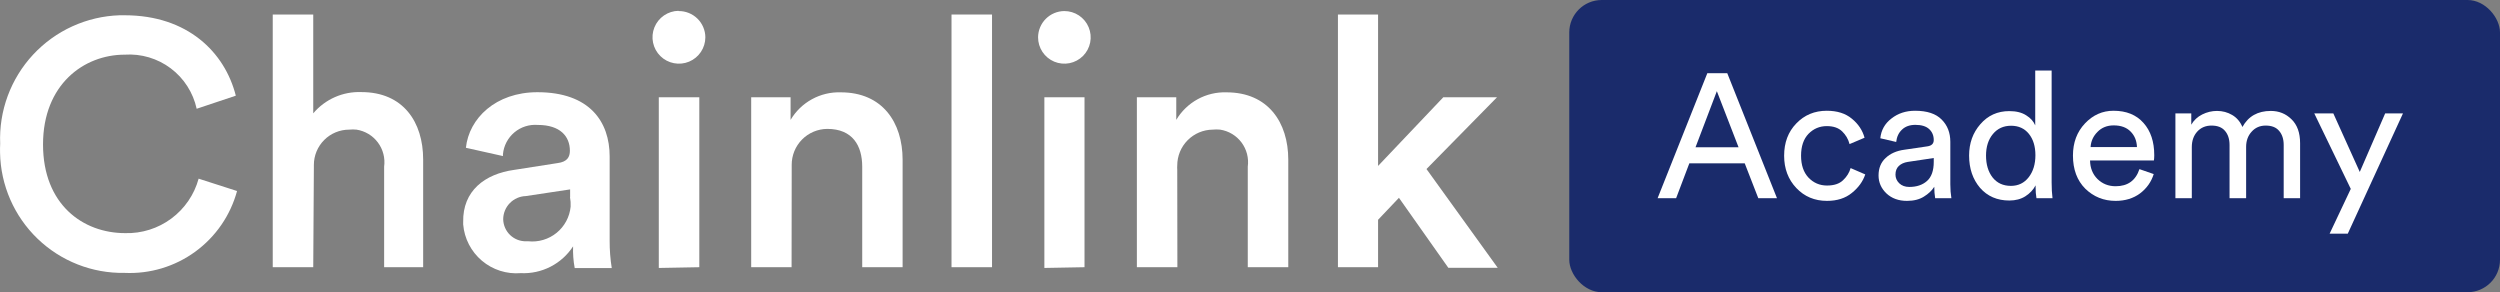 <svg width="231" height="27" viewBox="0 0 231 27" fill="none" xmlns="http://www.w3.org/2000/svg">
<rect x="0" y="0" width="231" height="27" fill="#808080" stroke="none"/>
<path d="M0.016 13.279C-0.045 11.774 0.193 10.271 0.715 8.858C1.238 7.445 2.035 6.15 3.061 5.046C4.087 3.943 5.321 3.054 6.693 2.43C8.064 1.806 9.545 1.46 11.051 1.411H11.519C17.339 1.411 20.774 4.835 21.789 8.84L18.172 10.05C17.847 8.557 16.996 7.231 15.775 6.313C14.553 5.396 13.043 4.948 11.519 5.051C7.753 5.051 3.976 7.802 3.976 13.348C3.976 18.893 7.662 21.541 11.565 21.541C13.096 21.583 14.598 21.11 15.829 20.197C17.059 19.285 17.949 17.986 18.354 16.509L21.903 17.65C21.291 19.904 19.928 21.881 18.04 23.257C16.152 24.632 13.852 25.323 11.519 25.215C8.521 25.27 5.625 24.133 3.466 22.053C1.307 19.973 0.062 17.121 0.005 14.123C-0.007 13.85 0.005 13.564 0.016 13.279Z" fill="white"/>
<path d="M28.944 24.69H25.201V1.342H28.944V10.471C29.488 9.827 30.171 9.315 30.942 8.975C31.713 8.635 32.552 8.475 33.395 8.509C37.263 8.509 39.1 11.282 39.1 14.739V24.69H35.494V15.401C35.602 14.609 35.395 13.807 34.917 13.166C34.439 12.526 33.728 12.099 32.938 11.978C32.714 11.955 32.489 11.955 32.265 11.978C31.399 11.978 30.569 12.322 29.957 12.934C29.345 13.546 29.001 14.376 29.001 15.241C28.995 15.336 28.995 15.432 29.001 15.527L28.944 24.69Z" fill="white"/>
<path d="M47.5 15.698L51.516 15.07C52.429 14.956 52.657 14.488 52.657 13.929C52.657 12.605 51.767 11.544 49.691 11.544C48.906 11.481 48.128 11.729 47.526 12.235C46.924 12.742 46.545 13.465 46.472 14.249V14.42L43.049 13.655C43.334 10.939 45.799 8.52 49.656 8.52C54.495 8.52 56.332 11.259 56.332 14.454V22.248C56.328 23.093 56.393 23.936 56.526 24.77H53.103C52.979 24.108 52.929 23.434 52.954 22.762C52.435 23.561 51.714 24.211 50.865 24.645C50.016 25.08 49.068 25.284 48.116 25.238C46.815 25.345 45.524 24.932 44.527 24.089C43.53 23.246 42.908 22.043 42.798 20.742C42.798 20.662 42.798 20.582 42.798 20.514C42.741 17.626 44.806 16.074 47.5 15.698ZM52.68 18.22V17.501L48.584 18.117C48.028 18.135 47.5 18.367 47.111 18.764C46.721 19.162 46.501 19.695 46.495 20.251C46.5 20.527 46.559 20.799 46.67 21.051C46.78 21.304 46.94 21.532 47.14 21.722C47.34 21.912 47.575 22.061 47.833 22.159C48.09 22.257 48.365 22.303 48.641 22.294H48.812C49.279 22.343 49.751 22.299 50.201 22.164C50.651 22.03 51.07 21.808 51.434 21.511C51.798 21.214 52.099 20.848 52.321 20.434C52.543 20.02 52.68 19.566 52.726 19.098C52.742 18.804 52.723 18.509 52.669 18.22H52.68Z" fill="white"/>
<path d="M62.699 1.023C63.02 1.018 63.34 1.077 63.639 1.197C63.937 1.316 64.21 1.493 64.44 1.718C64.67 1.943 64.853 2.211 64.979 2.507C65.106 2.802 65.172 3.12 65.175 3.442C65.175 3.924 65.033 4.394 64.766 4.795C64.499 5.196 64.12 5.509 63.675 5.695C63.231 5.881 62.742 5.931 62.269 5.839C61.796 5.748 61.361 5.519 61.018 5.181C60.675 4.842 60.44 4.411 60.342 3.939C60.244 3.468 60.288 2.978 60.467 2.531C60.647 2.084 60.955 1.7 61.352 1.428C61.749 1.156 62.217 1.007 62.699 1V1.023ZM60.873 24.759V8.988H64.616V24.69L60.873 24.759Z" fill="white"/>
<path d="M73.142 24.69H69.41V8.988H73.05V11.077C73.525 10.275 74.207 9.615 75.024 9.168C75.841 8.72 76.764 8.5 77.695 8.532C81.529 8.532 83.401 11.305 83.401 14.762V24.69H79.669V15.402C79.669 13.473 78.79 11.91 76.44 11.91C76.005 11.913 75.575 12.001 75.175 12.17C74.775 12.339 74.411 12.586 74.106 12.895C73.801 13.204 73.56 13.571 73.396 13.974C73.233 14.376 73.15 14.807 73.153 15.242C73.153 15.367 73.153 15.493 73.153 15.618L73.142 24.69Z" fill="white"/>
<path d="M87.92 24.69V1.342H91.663V24.69H87.92Z" fill="white"/>
<path d="M98.337 1.022C98.819 1.02 99.29 1.161 99.692 1.427C100.093 1.694 100.407 2.073 100.592 2.518C100.777 2.962 100.827 3.452 100.733 3.925C100.64 4.397 100.408 4.831 100.067 5.172C99.727 5.512 99.293 5.744 98.82 5.838C98.347 5.931 97.858 5.882 97.413 5.697C96.969 5.511 96.589 5.198 96.323 4.796C96.057 4.395 95.916 3.923 95.918 3.442C95.924 2.802 96.181 2.19 96.633 1.738C97.086 1.285 97.698 1.028 98.337 1.022ZM96.5 24.758V8.988H100.209V24.69L96.5 24.758Z" fill="white"/>
<path d="M108.79 24.69H105.047V8.988H108.687V11.076C109.163 10.275 109.844 9.617 110.661 9.169C111.478 8.721 112.401 8.501 113.332 8.532C117.166 8.532 119.037 11.305 119.037 14.762V24.69H115.294V15.401C115.402 14.609 115.195 13.807 114.717 13.166C114.239 12.526 113.528 12.099 112.738 11.978C112.511 11.955 112.281 11.955 112.054 11.978C111.182 11.987 110.349 12.339 109.736 12.959C109.122 13.579 108.778 14.415 108.778 15.287C108.767 15.42 108.767 15.554 108.778 15.687L108.79 24.69Z" fill="white"/>
<path d="M131.807 15.618L138.391 24.747H133.827L129.262 18.277L127.334 20.308V24.69H123.625V1.342H127.334V15.333L133.359 8.988H138.323L131.807 15.618Z" fill="white"/>
<rect x="145" width="86" height="27" rx="3" fill="#1A2B6B"/>
<path d="M162.467 18.316L161.212 15.09H156.095L154.873 18.316H153.162L157.757 6.763H159.599L164.194 18.316H162.467ZM158.637 8.425L156.666 13.607H160.642L158.637 8.425Z" fill="white"/>
<path d="M168.797 11.652C168.135 11.652 167.57 11.89 167.103 12.368C166.646 12.847 166.418 13.52 166.418 14.389C166.418 15.247 166.646 15.921 167.103 16.41C167.57 16.898 168.14 17.143 168.814 17.143C169.465 17.143 169.96 16.98 170.296 16.654C170.644 16.328 170.878 15.953 170.997 15.53L172.35 16.116C172.132 16.768 171.719 17.338 171.111 17.827C170.514 18.316 169.748 18.561 168.814 18.561C167.673 18.561 166.728 18.164 165.978 17.371C165.229 16.578 164.854 15.584 164.854 14.389C164.854 13.172 165.229 12.178 165.978 11.407C166.728 10.625 167.667 10.234 168.797 10.234C169.753 10.234 170.525 10.478 171.111 10.967C171.709 11.456 172.1 12.043 172.284 12.727L170.899 13.314C170.78 12.857 170.552 12.466 170.215 12.14C169.878 11.815 169.406 11.652 168.797 11.652Z" fill="white"/>
<path d="M173.578 16.214C173.578 15.541 173.795 15.003 174.23 14.601C174.664 14.188 175.24 13.933 175.957 13.835L178.076 13.525C178.477 13.471 178.678 13.276 178.678 12.939C178.678 12.526 178.537 12.189 178.255 11.928C177.972 11.668 177.549 11.537 176.984 11.537C176.462 11.537 176.049 11.684 175.745 11.977C175.441 12.26 175.262 12.64 175.208 13.118L173.741 12.776C173.817 12.026 174.159 11.418 174.768 10.951C175.376 10.473 176.104 10.234 176.951 10.234C178.059 10.234 178.879 10.505 179.412 11.049C179.944 11.581 180.21 12.265 180.21 13.102V17.029C180.21 17.496 180.243 17.925 180.308 18.316H178.809C178.754 17.99 178.727 17.637 178.727 17.257C178.51 17.605 178.19 17.909 177.766 18.169C177.353 18.43 176.832 18.561 176.202 18.561C175.43 18.561 174.8 18.332 174.311 17.876C173.822 17.409 173.578 16.855 173.578 16.214ZM176.413 17.273C177.098 17.273 177.646 17.089 178.059 16.719C178.472 16.35 178.678 15.763 178.678 14.959V14.601L176.283 14.959C175.935 15.014 175.658 15.139 175.452 15.334C175.246 15.53 175.142 15.796 175.142 16.133C175.142 16.437 175.256 16.703 175.485 16.931C175.724 17.159 176.033 17.273 176.413 17.273Z" fill="white"/>
<path d="M183.509 14.373C183.509 15.198 183.71 15.872 184.112 16.393C184.525 16.915 185.09 17.175 185.807 17.175C186.491 17.175 187.04 16.909 187.452 16.377C187.865 15.845 188.072 15.166 188.072 14.34C188.072 13.525 187.871 12.868 187.469 12.368C187.067 11.869 186.518 11.619 185.823 11.619C185.128 11.619 184.568 11.874 184.144 12.385C183.721 12.895 183.509 13.558 183.509 14.373ZM188.088 17.257V17.127C187.881 17.529 187.566 17.865 187.143 18.137C186.73 18.398 186.236 18.528 185.66 18.528C184.541 18.528 183.639 18.137 182.955 17.355C182.281 16.562 181.945 15.568 181.945 14.373C181.945 13.232 182.292 12.265 182.987 11.472C183.683 10.668 184.574 10.266 185.66 10.266C186.301 10.266 186.822 10.397 187.224 10.658C187.626 10.907 187.903 11.217 188.055 11.586V6.519H189.571V16.866C189.571 17.398 189.598 17.882 189.652 18.316H188.169C188.115 18.012 188.088 17.659 188.088 17.257Z" fill="white"/>
<path d="M193.17 13.591H197.456C197.434 13.004 197.238 12.526 196.869 12.157C196.5 11.776 195.978 11.586 195.305 11.586C194.696 11.586 194.197 11.787 193.806 12.189C193.415 12.58 193.203 13.047 193.17 13.591ZM197.684 15.627L199.004 16.084C198.776 16.812 198.352 17.409 197.733 17.876C197.114 18.332 196.364 18.561 195.484 18.561C194.387 18.561 193.453 18.186 192.681 17.436C191.921 16.676 191.541 15.655 191.541 14.373C191.541 13.178 191.91 12.189 192.649 11.407C193.387 10.625 194.267 10.234 195.288 10.234C196.473 10.234 197.396 10.609 198.059 11.358C198.721 12.097 199.053 13.091 199.053 14.34C199.053 14.536 199.042 14.699 199.02 14.829H193.121C193.132 15.524 193.36 16.095 193.806 16.54C194.262 16.985 194.821 17.208 195.484 17.208C196.603 17.208 197.336 16.681 197.684 15.627Z" fill="white"/>
<path d="M202.523 18.316H201.008V10.478H202.474V11.521C202.713 11.108 203.05 10.793 203.485 10.576C203.919 10.359 204.376 10.25 204.854 10.25C205.364 10.25 205.831 10.375 206.255 10.625C206.679 10.875 206.994 11.244 207.2 11.733C207.743 10.744 208.618 10.25 209.824 10.25C210.573 10.25 211.209 10.505 211.73 11.016C212.262 11.527 212.529 12.265 212.529 13.232V18.316H211.013V13.395C211.013 12.852 210.872 12.417 210.589 12.091C210.318 11.766 209.905 11.603 209.351 11.603C208.819 11.603 208.384 11.793 208.047 12.173C207.711 12.542 207.542 13.009 207.542 13.574V18.316H206.01V13.395C206.01 12.852 205.869 12.417 205.587 12.091C205.315 11.766 204.902 11.603 204.348 11.603C203.805 11.603 203.365 11.787 203.028 12.157C202.692 12.526 202.523 13.004 202.523 13.591V18.316Z" fill="white"/>
<path d="M216.935 21.591H215.257L217.212 17.453L213.839 10.478H215.599L218.043 15.888L220.39 10.478H222.035L216.935 21.591Z" fill="white"/>
</svg>
